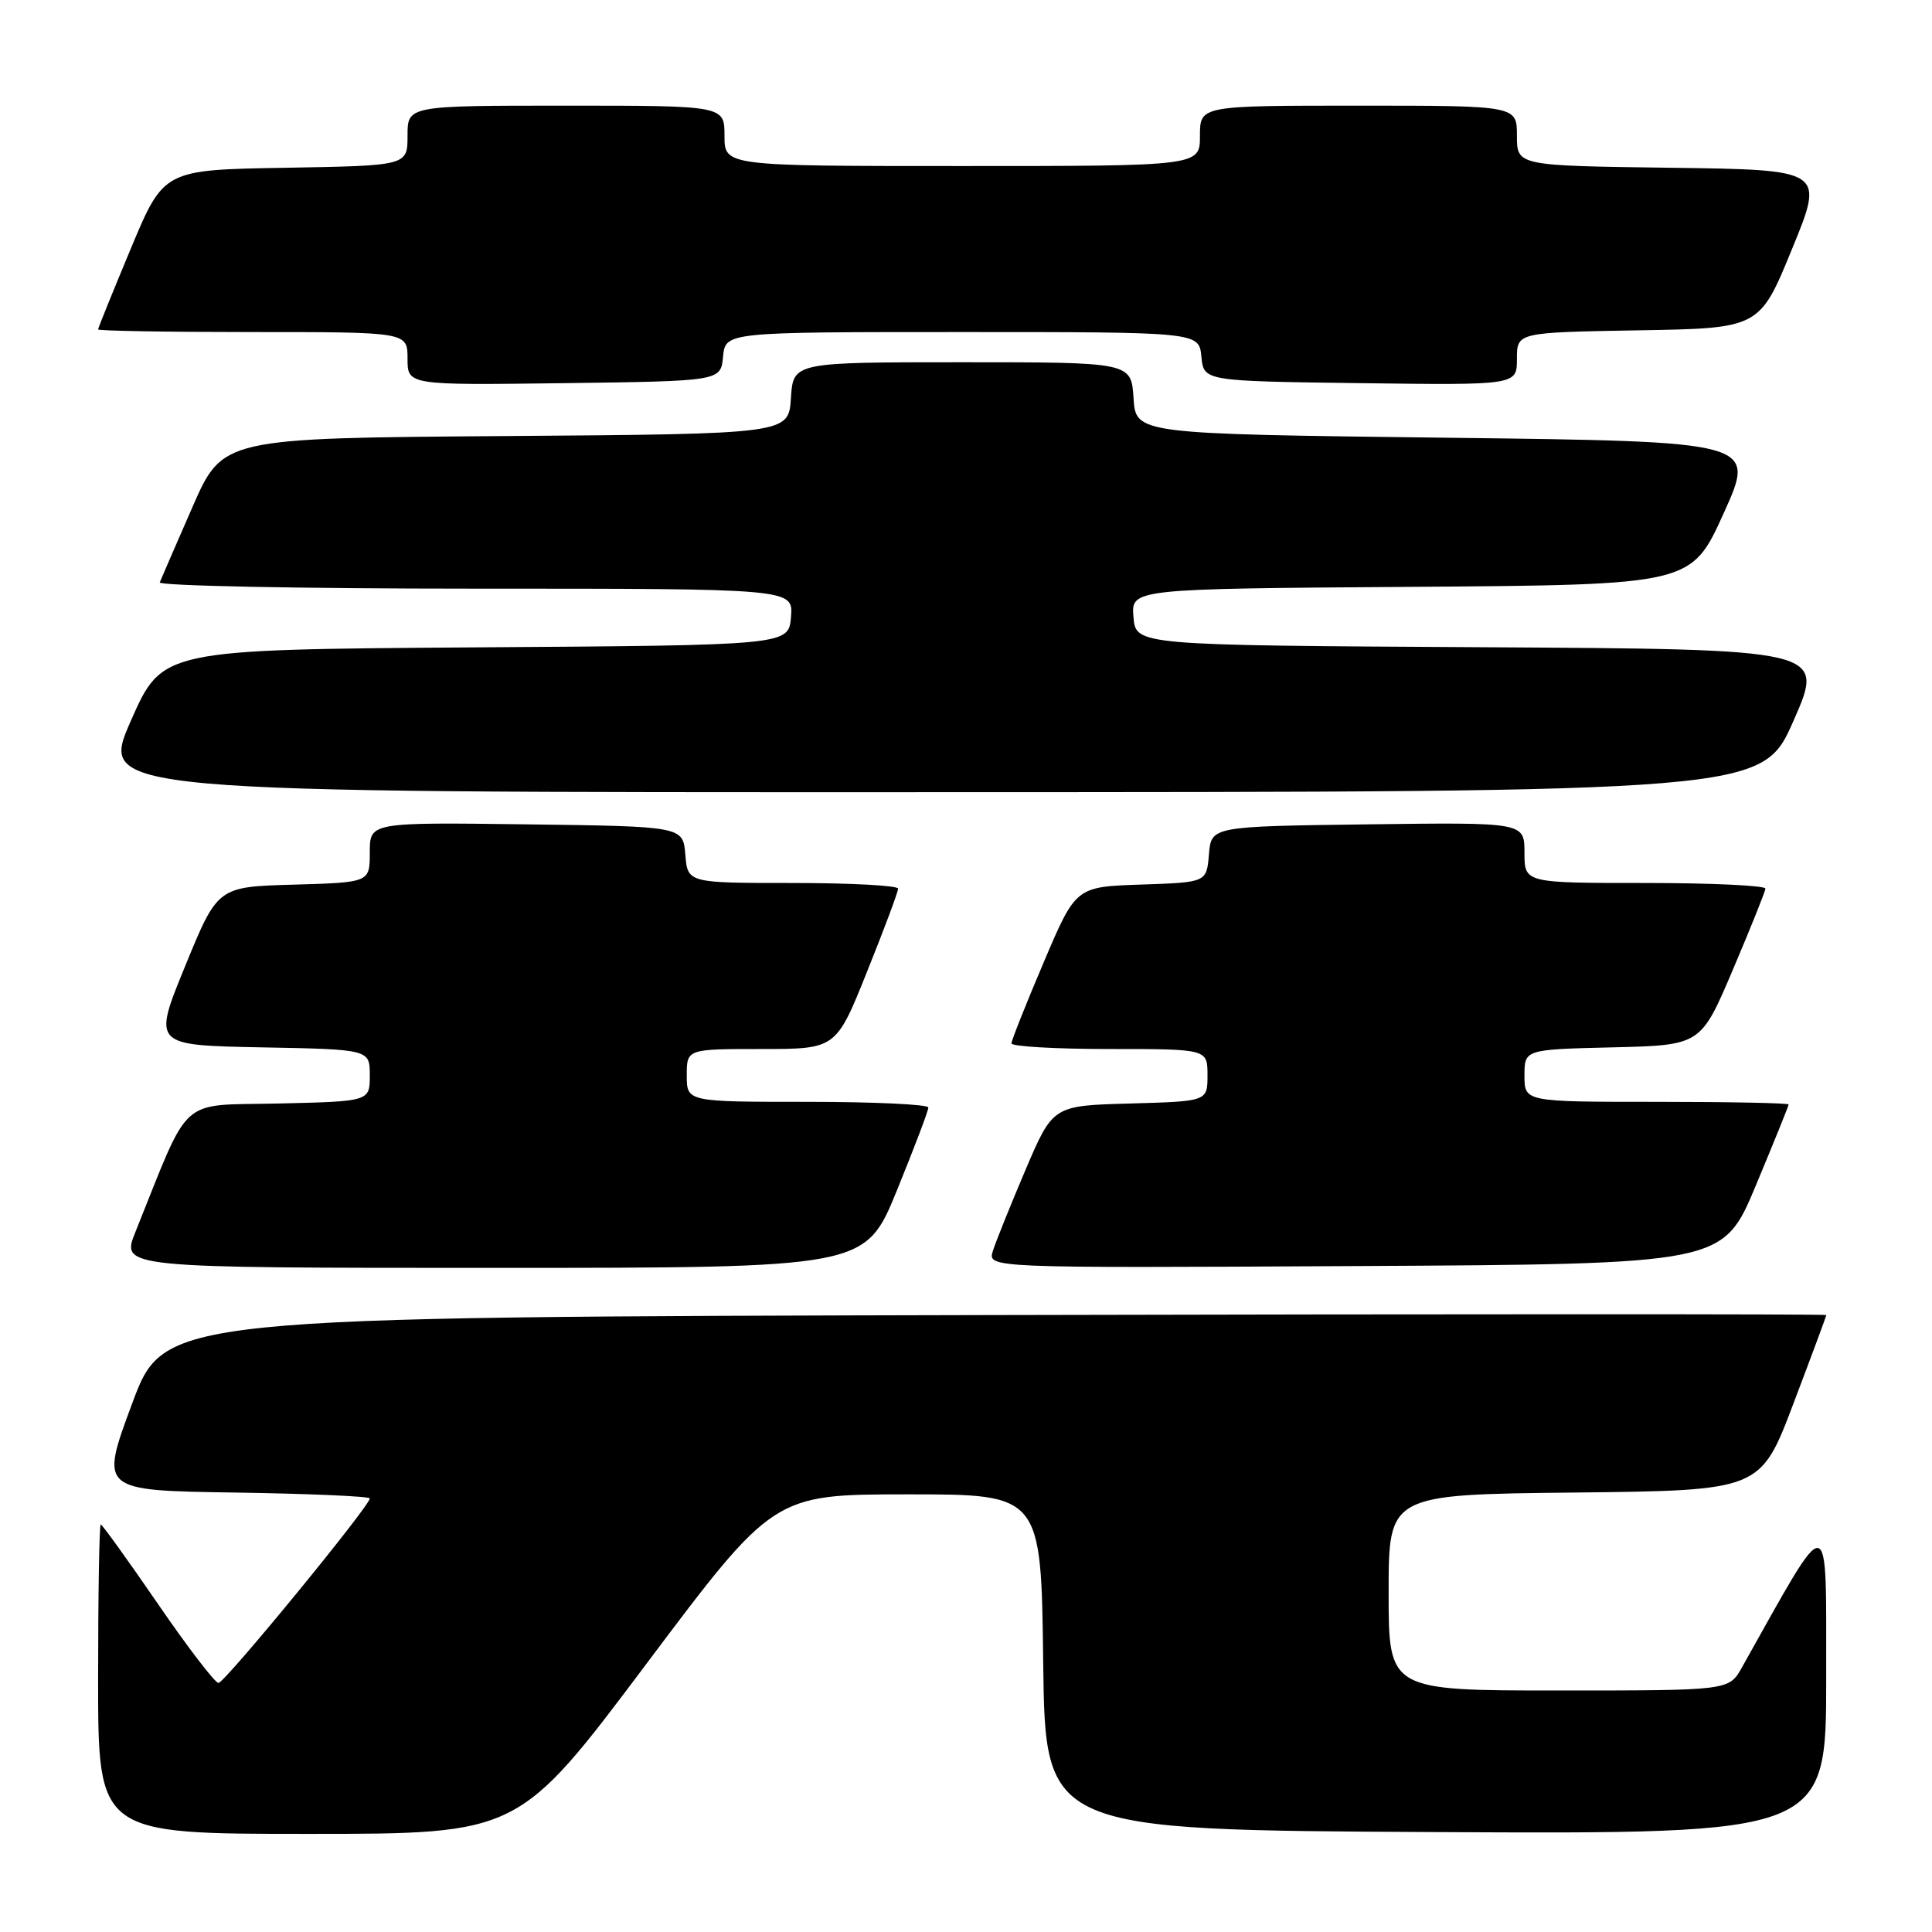 <?xml version="1.0" encoding="UTF-8" standalone="no"?>
<!DOCTYPE svg PUBLIC "-//W3C//DTD SVG 1.1//EN" "http://www.w3.org/Graphics/SVG/1.1/DTD/svg11.dtd" >
<svg xmlns="http://www.w3.org/2000/svg" xmlns:xlink="http://www.w3.org/1999/xlink" version="1.1" viewBox="0 0 256 256">
 <g >
 <path fill="currentColor"
d=" M 85.62 220.51 C 102.50 198.02 102.50 198.02 120.23 198.01 C 137.96 198.00 137.96 198.00 138.23 220.25 C 138.50 242.50 138.50 242.50 190.25 242.76 C 242.00 243.02 242.00 243.02 241.98 222.26 C 241.95 199.57 242.76 199.66 230.80 220.97 C 229.09 224.00 229.09 224.00 206.55 224.00 C 184.00 224.00 184.00 224.00 184.00 211.02 C 184.00 198.03 184.00 198.03 208.64 197.77 C 233.27 197.50 233.27 197.50 237.63 186.00 C 240.03 179.68 241.99 174.39 242.00 174.25 C 242.00 174.11 192.45 174.11 131.89 174.25 C 21.77 174.50 21.77 174.50 17.50 186.00 C 13.23 197.50 13.23 197.50 31.11 197.77 C 40.95 197.92 49.00 198.27 49.00 198.55 C 49.00 199.55 29.77 223.00 28.95 223.00 C 28.49 223.00 24.87 218.28 20.91 212.50 C 16.94 206.72 13.54 202.00 13.35 202.00 C 13.16 202.00 13.00 211.22 13.00 222.50 C 13.00 243.00 13.00 243.00 40.87 243.00 C 68.74 243.00 68.74 243.00 85.62 220.51 Z  M 118.84 157.75 C 121.14 152.11 123.02 147.16 123.01 146.75 C 123.00 146.34 115.80 146.00 107.00 146.00 C 91.00 146.00 91.00 146.00 91.00 142.50 C 91.00 139.00 91.00 139.00 100.89 139.00 C 110.78 139.00 110.78 139.00 114.89 128.75 C 117.16 123.11 119.01 118.16 119.00 117.75 C 119.00 117.34 112.73 117.00 105.06 117.00 C 91.12 117.00 91.12 117.00 90.81 113.25 C 90.50 109.50 90.50 109.50 69.75 109.23 C 49.00 108.96 49.00 108.96 49.00 112.94 C 49.00 116.93 49.00 116.93 38.92 117.22 C 28.84 117.50 28.84 117.50 24.54 128.00 C 20.24 138.50 20.24 138.50 34.62 138.78 C 49.00 139.05 49.00 139.05 49.00 142.50 C 49.00 145.94 49.00 145.94 36.91 146.22 C 23.48 146.53 25.35 144.85 17.94 163.25 C 16.03 168.00 16.03 168.00 65.34 168.00 C 114.65 168.00 114.65 168.00 118.84 157.75 Z  M 232.65 157.10 C 235.04 151.37 237.00 146.54 237.00 146.35 C 237.00 146.16 229.12 146.00 219.50 146.00 C 202.00 146.00 202.00 146.00 202.00 142.53 C 202.00 139.06 202.00 139.06 213.68 138.78 C 225.36 138.50 225.36 138.50 229.61 128.50 C 231.95 123.00 233.89 118.16 233.93 117.75 C 233.97 117.34 226.80 117.00 218.00 117.00 C 202.00 117.00 202.00 117.00 202.00 112.98 C 202.00 108.96 202.00 108.96 181.25 109.23 C 160.50 109.50 160.50 109.50 160.19 113.21 C 159.88 116.92 159.88 116.92 151.22 117.21 C 142.55 117.50 142.55 117.50 138.30 127.50 C 135.96 133.00 134.04 137.84 134.02 138.25 C 134.01 138.66 139.85 139.00 147.00 139.00 C 160.00 139.00 160.00 139.00 160.00 142.47 C 160.00 145.93 160.00 145.93 149.76 146.22 C 139.52 146.50 139.52 146.50 135.89 155.00 C 133.90 159.68 131.95 164.52 131.56 165.76 C 130.86 168.02 130.86 168.02 179.58 167.76 C 228.30 167.50 228.30 167.50 232.65 157.10 Z  M 237.66 95.48 C 241.82 86.02 241.82 86.02 196.16 85.76 C 150.50 85.50 150.50 85.50 150.19 81.76 C 149.88 78.02 149.88 78.02 186.99 77.76 C 224.10 77.50 224.10 77.50 228.40 68.00 C 232.70 58.50 232.70 58.50 191.60 58.00 C 150.50 57.50 150.50 57.50 150.20 52.75 C 149.89 48.00 149.89 48.00 127.50 48.00 C 105.11 48.00 105.11 48.00 104.80 52.75 C 104.50 57.50 104.50 57.50 67.00 57.78 C 29.50 58.05 29.50 58.05 25.50 67.19 C 23.30 72.22 21.35 76.71 21.17 77.17 C 20.98 77.62 39.80 78.00 62.98 78.00 C 105.12 78.00 105.12 78.00 104.81 81.75 C 104.50 85.50 104.50 85.50 63.00 85.78 C 21.50 86.07 21.50 86.07 17.33 95.53 C 13.17 105.00 13.17 105.00 123.33 104.97 C 233.50 104.95 233.50 104.95 237.66 95.48 Z  M 95.81 47.25 C 96.13 44.00 96.13 44.00 127.50 44.00 C 158.87 44.00 158.87 44.00 159.19 47.25 C 159.50 50.50 159.50 50.50 180.25 50.77 C 201.00 51.04 201.00 51.04 201.00 47.55 C 201.00 44.05 201.00 44.05 217.08 43.77 C 233.15 43.50 233.15 43.50 237.45 33.00 C 241.76 22.50 241.76 22.50 221.38 22.23 C 201.00 21.96 201.00 21.96 201.00 17.98 C 201.00 14.00 201.00 14.00 180.00 14.00 C 159.00 14.00 159.00 14.00 159.00 18.00 C 159.00 22.00 159.00 22.00 127.50 22.00 C 96.00 22.00 96.00 22.00 96.00 18.00 C 96.00 14.00 96.00 14.00 75.00 14.00 C 54.00 14.00 54.00 14.00 54.00 17.98 C 54.00 21.95 54.00 21.95 37.85 22.23 C 21.70 22.50 21.70 22.50 17.35 32.90 C 14.96 38.63 13.00 43.46 13.00 43.65 C 13.00 43.84 22.22 44.00 33.50 44.00 C 54.00 44.00 54.00 44.00 54.00 47.52 C 54.00 51.04 54.00 51.04 74.75 50.77 C 95.50 50.50 95.50 50.50 95.81 47.25 Z "/>
</g>
</svg>